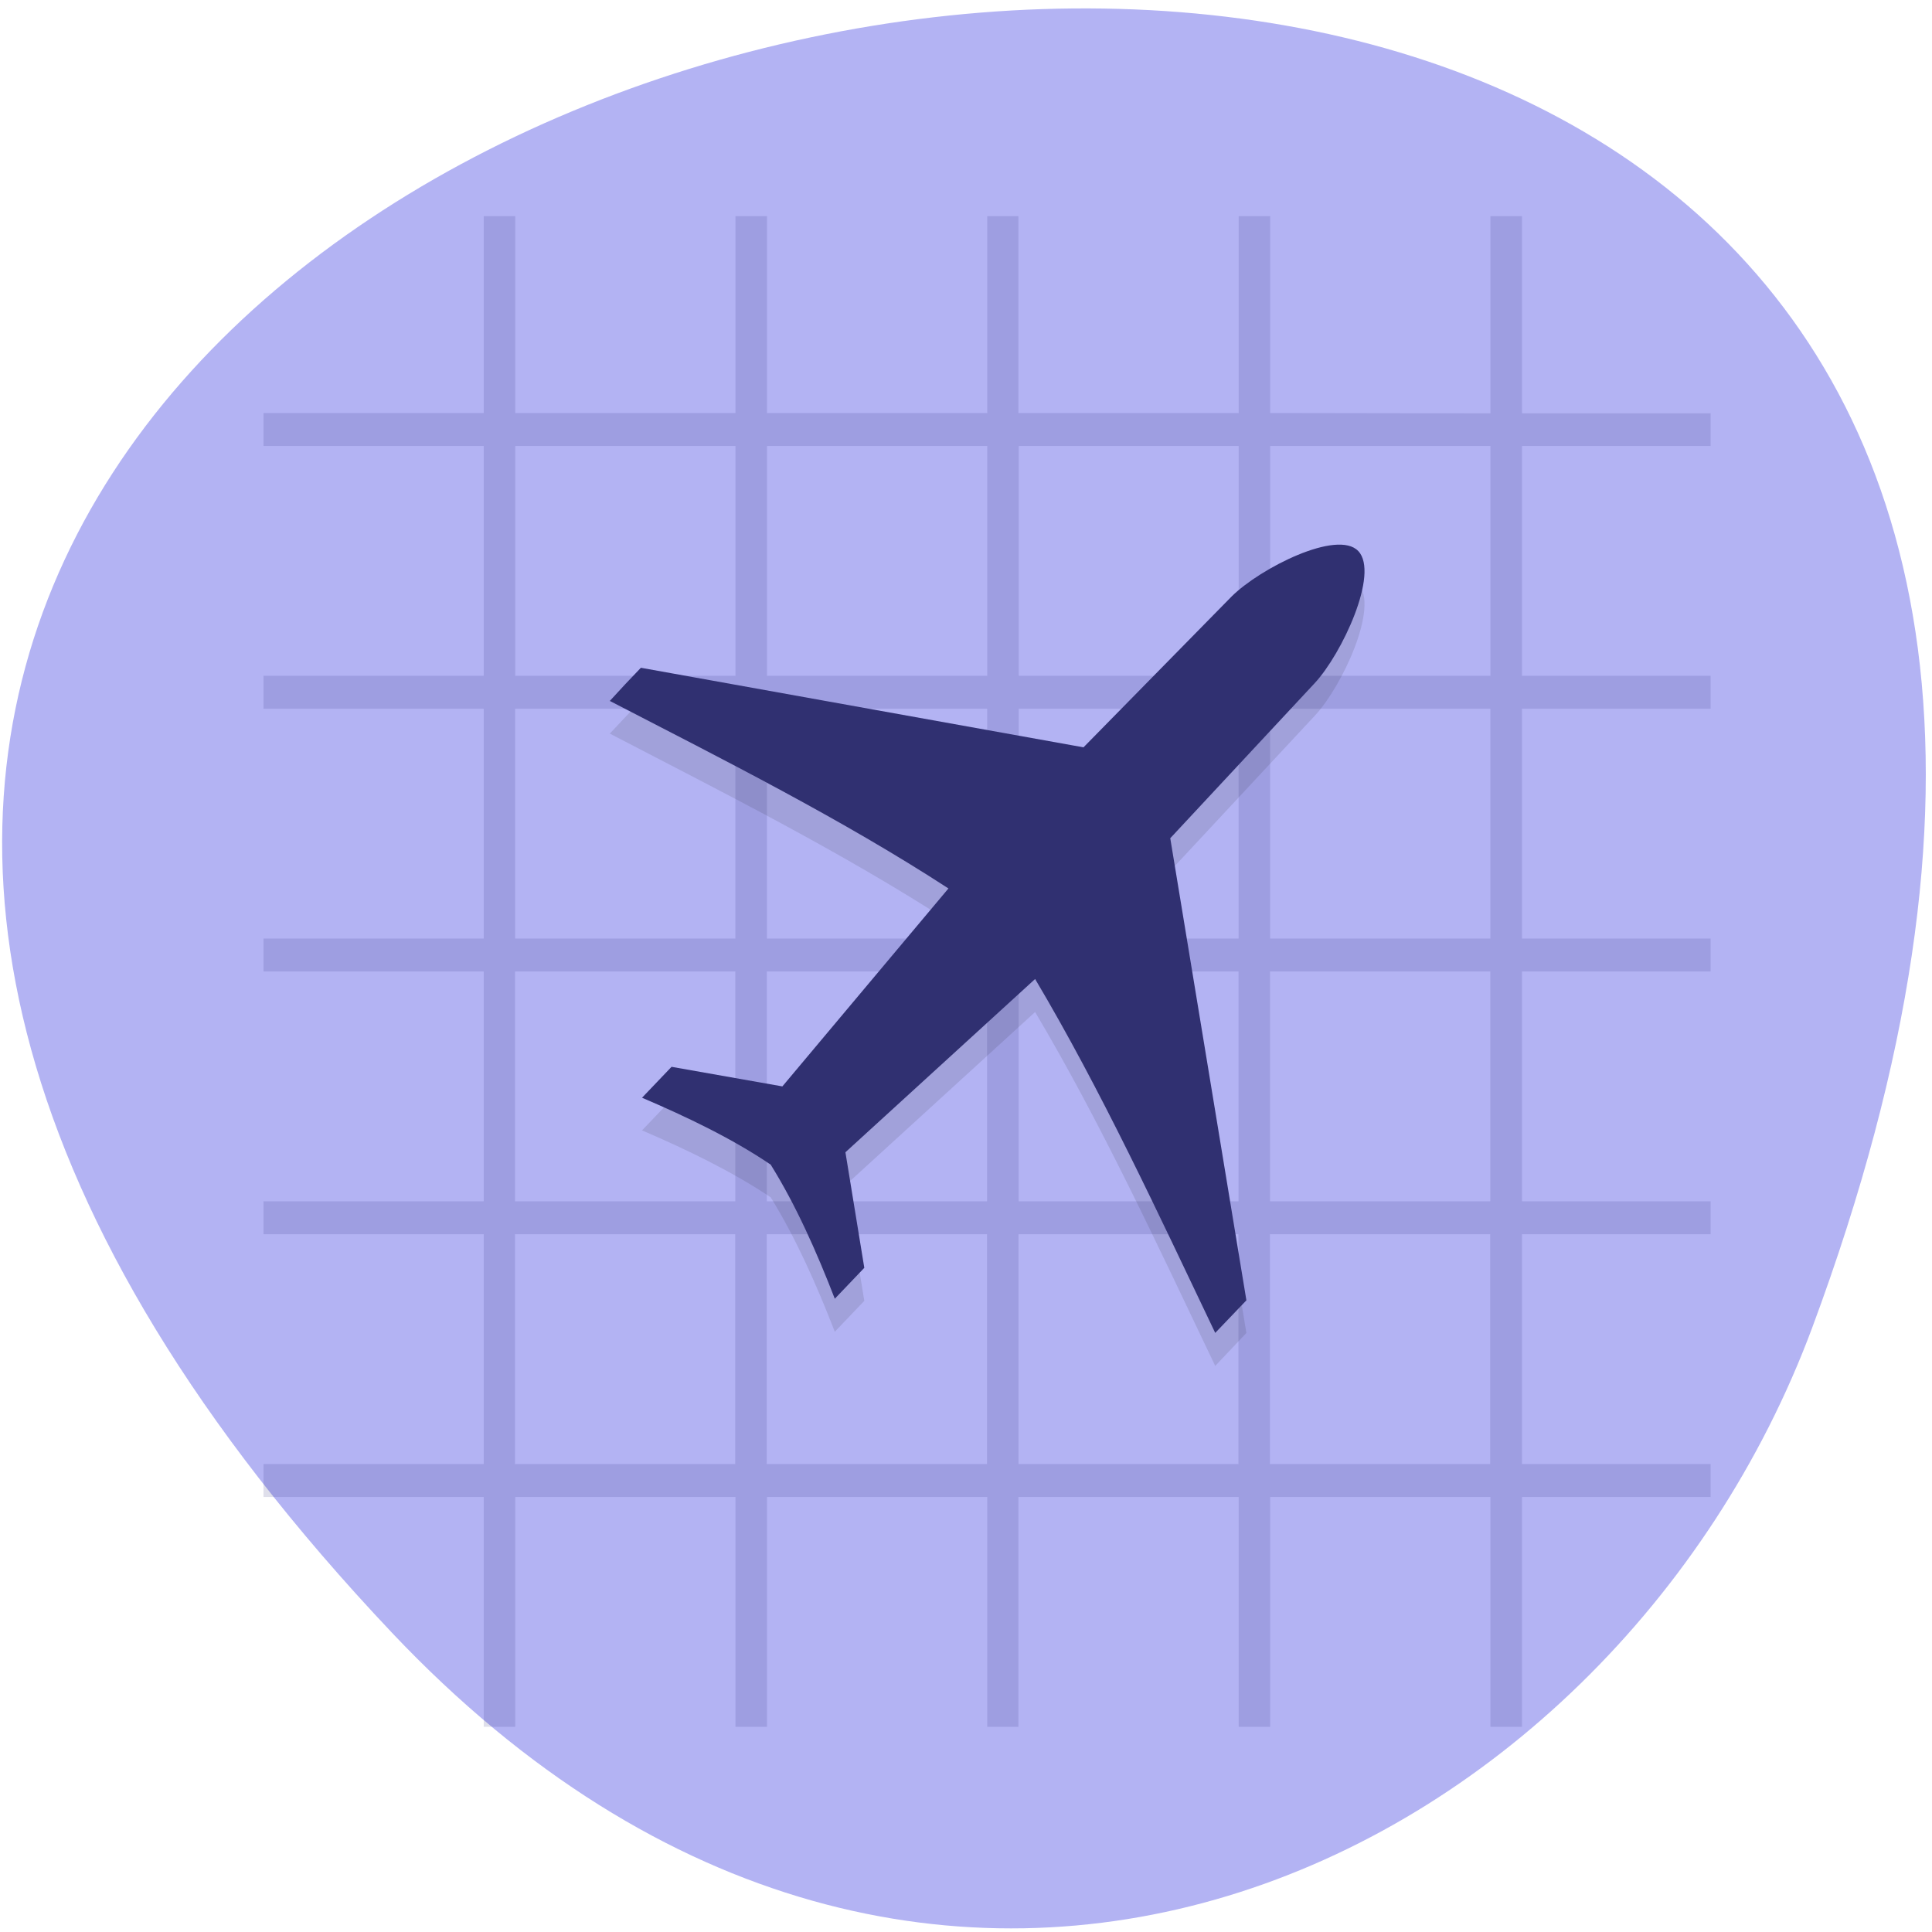 <svg xmlns="http://www.w3.org/2000/svg" viewBox="0 0 22 22"><path d="m 4.465 18.594 c -18.05 -19.09 25.363 -28.2 16.17 -3.473 c -2.293 6.156 -10.06 9.934 -16.17 3.473" fill="#b3b3f3"/><path d="m 5.508 2.461 v 2.242 h -2.508 v 0.375 h 2.508 v 2.617 h -2.508 v 0.375 h 2.508 v 2.617 h -2.508 v 0.375 h 2.508 v 2.617 h -2.508 v 0.375 h 2.508 v 2.617 h -2.508 v 0.375 h 2.508 v 2.617 h 0.359 v -2.082 v 0.004 v -0.539 h 2.508 v 2.617 h 0.359 v -2.617 h 2.508 v 2.617 h 0.355 v -2.617 h 2.508 v 2.617 h 0.359 v -2.617 h 2.508 v 2.617 h 0.359 v -2.617 h 2.148 v -0.375 h -2.148 v -2.617 h 2.148 v -0.375 h -2.148 v -2.617 h 2.148 v -0.375 h -2.148 v -2.617 h 2.148 v -0.375 h -2.148 v -2.617 h 2.148 v -0.371 h -2.148 v -2.246 h -0.359 v 2.246 l -2.508 -0.004 v -2.242 h -0.359 v 2.242 h -2.508 v -2.242 h -0.355 v 2.242 h -2.508 v -2.242 h -0.359 v 2.242 h -2.508 v -2.242 m 0 2.617 h 2.508 v 2.617 h -2.508 m 2.867 -2.617 h 2.508 v 2.617 h -2.508 m 2.867 -2.617 h 2.504 v 2.617 h -2.504 m 2.863 -2.617 h 2.508 v 2.617 h -2.508 m -8.598 0.375 h 2.508 v 2.617 h -2.508 m 2.867 -2.617 h 2.508 v 2.617 h -2.508 m 2.867 -2.617 h 2.504 v 2.617 h -2.504 m 2.863 -2.617 h 2.508 v 2.617 h -2.508 m -8.598 0.375 h 2.508 v 2.617 h -2.508 m 2.867 -2.617 h 2.508 v 2.617 h -2.508 m 2.867 -2.617 h 2.504 v 2.617 h -2.504 m 2.863 -2.617 h 2.508 v 2.617 h -2.508 m -8.598 0.375 h 2.508 v 2.617 h -2.508 m 2.867 -2.617 h 2.508 v 2.617 h -2.508 m 2.867 -2.617 h 2.504 v 2.617 h -2.504 m 2.863 -2.617 h 2.508 v 2.617 h -2.508" fill="#2c2c7c" fill-opacity="0.149"/><path d="m 6.941 8.352 c 1.316 0.684 2.645 1.352 3.859 2.137 l -1.891 2.258 l -1.262 -0.227 l -0.336 0.352 c 0.512 0.219 1.027 0.469 1.465 0.762 c 0.285 0.461 0.523 0.996 0.73 1.531 l 0.336 -0.352 l -0.215 -1.316 l 2.16 -1.973 c 0.754 1.27 1.395 2.656 2.051 4.03 l 0.355 -0.375 l -0.867 -5.262 l 1.645 -1.766 c 0.309 -0.328 0.738 -1.246 0.496 -1.5 c -0.238 -0.254 -1.117 0.191 -1.441 0.516 l -1.688 1.719 l -5.04 -0.906 c -0.117 0.121 -0.242 0.254 -0.355 0.375" fill-opacity="0.102"/><path d="m 6.941 7.98 c 1.316 0.68 2.645 1.348 3.859 2.137 l -1.891 2.254 l -1.262 -0.223 l -0.336 0.352 c 0.512 0.219 1.027 0.465 1.465 0.762 c 0.285 0.457 0.523 0.992 0.73 1.527 l 0.336 -0.352 l -0.215 -1.316 l 2.16 -1.973 c 0.754 1.27 1.395 2.656 2.051 4.03 l 0.355 -0.371 l -0.867 -5.262 l 1.645 -1.766 c 0.309 -0.332 0.738 -1.25 0.496 -1.504 c -0.238 -0.25 -1.117 0.195 -1.441 0.516 l -1.688 1.719 l -5.04 -0.906 c -0.117 0.121 -0.242 0.254 -0.355 0.379" fill="#303071"/></svg>